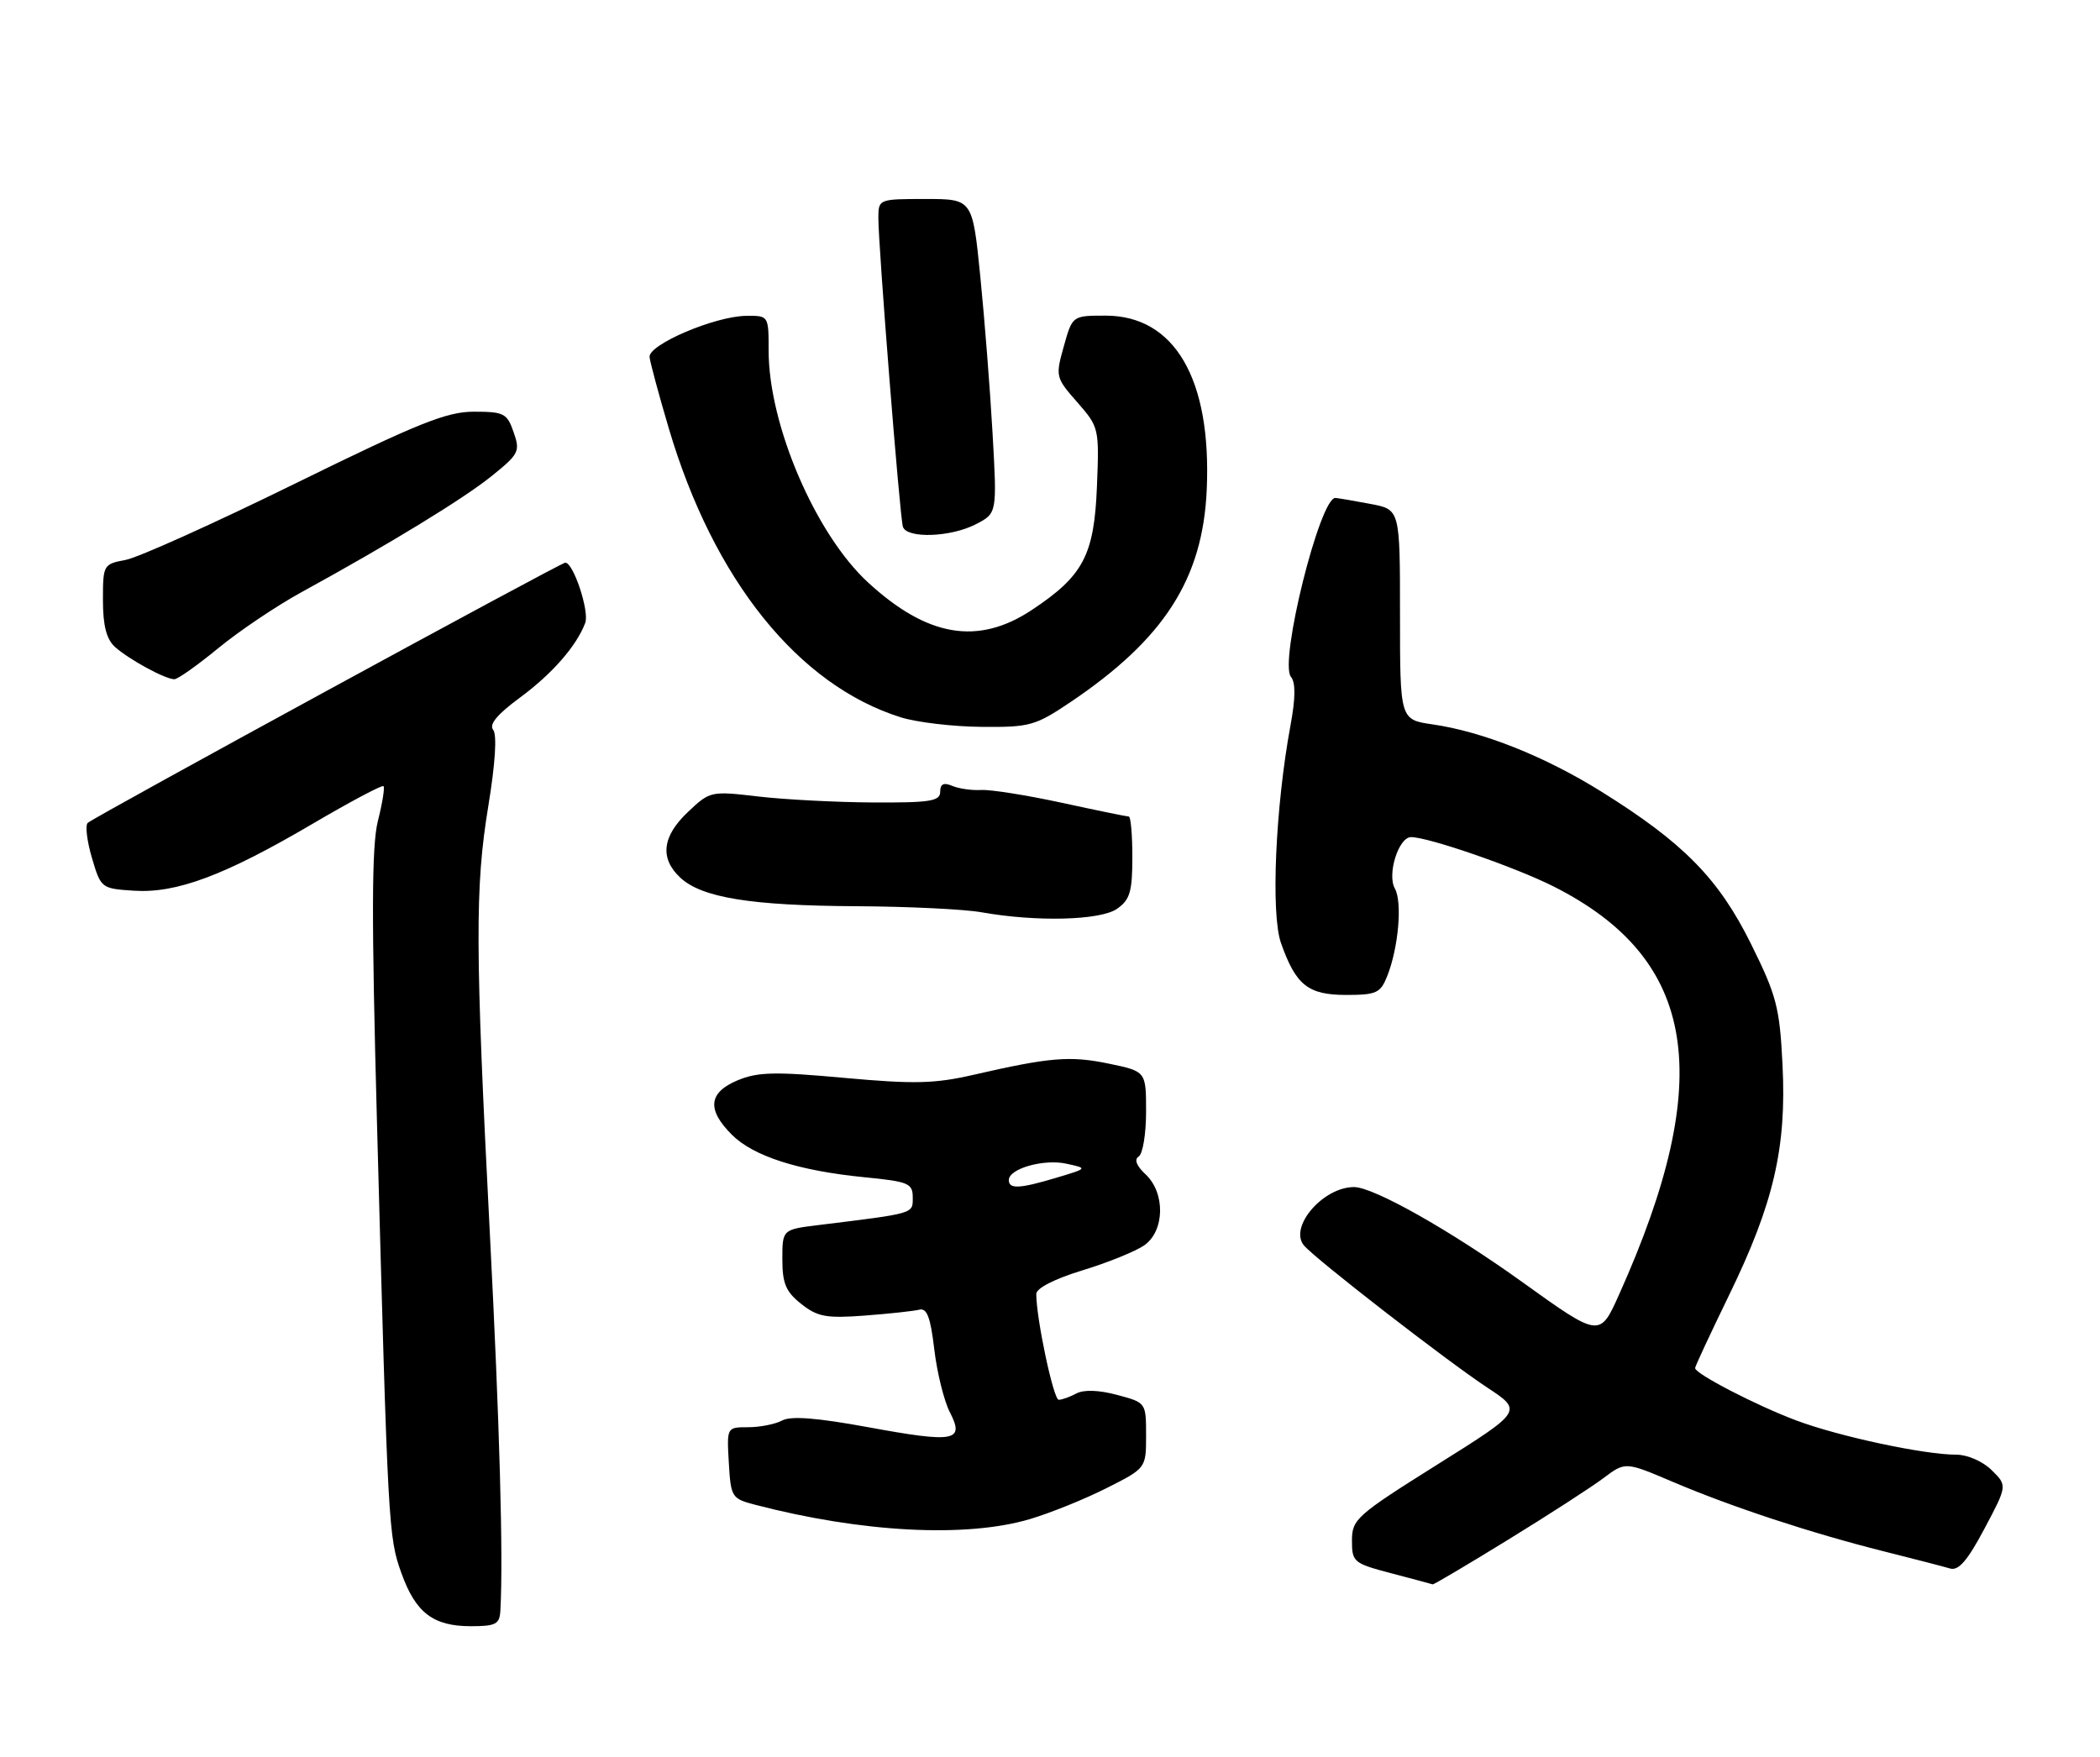 <?xml version="1.0" encoding="UTF-8" standalone="no"?>
<!DOCTYPE svg PUBLIC "-//W3C//DTD SVG 1.1//EN" "http://www.w3.org/Graphics/SVG/1.1/DTD/svg11.dtd" >
<svg xmlns="http://www.w3.org/2000/svg" xmlns:xlink="http://www.w3.org/1999/xlink" version="1.1" viewBox="0 0 306 256">
 <g >
 <path fill="currentColor"
d=" M 72.91 234.75 C 73.35 226.93 72.80 207.39 71.39 180.00 C 69.24 138.16 69.20 129.35 71.15 117.50 C 72.17 111.27 72.44 107.07 71.86 106.36 C 71.23 105.58 72.46 104.10 75.72 101.70 C 80.44 98.23 84.03 94.13 85.28 90.77 C 85.90 89.09 83.56 82.00 82.37 82.00 C 81.72 82.00 13.96 118.93 12.79 119.92 C 12.39 120.26 12.67 122.55 13.39 125.01 C 14.70 129.45 14.76 129.50 19.52 129.81 C 25.72 130.21 32.71 127.60 45.53 120.07 C 51.01 116.85 55.67 114.37 55.88 114.57 C 56.09 114.76 55.72 117.06 55.06 119.66 C 54.15 123.30 54.12 133.62 54.94 163.95 C 56.53 222.78 56.60 223.99 58.49 229.26 C 60.56 235.04 63.12 237.00 68.62 237.00 C 72.24 237.00 72.80 236.70 72.91 234.75 Z  M 219.76 224.39 C 225.67 220.76 231.93 216.71 233.67 215.40 C 236.84 213.02 236.84 213.02 243.79 215.98 C 252.36 219.63 263.96 223.44 274.50 226.09 C 278.90 227.19 283.25 228.32 284.16 228.59 C 285.39 228.95 286.70 227.43 289.16 222.79 C 292.50 216.50 292.50 216.50 290.21 214.25 C 288.91 212.97 286.69 212.00 285.05 212.00 C 280.37 212.00 267.93 209.34 261.74 207.01 C 255.92 204.83 247.00 200.21 247.00 199.38 C 247.00 199.13 249.24 194.33 251.97 188.71 C 258.45 175.40 260.34 167.24 259.74 155.20 C 259.32 146.78 258.88 145.10 255.13 137.53 C 250.42 128.03 245.30 122.82 233.33 115.36 C 225.10 110.23 216.07 106.63 208.75 105.57 C 204.00 104.88 204.00 104.88 204.00 89.57 C 204.00 74.26 204.00 74.26 199.75 73.45 C 197.41 73.01 195.09 72.61 194.60 72.57 C 192.35 72.39 186.35 96.51 188.11 98.64 C 188.80 99.47 188.78 101.74 188.05 105.68 C 185.84 117.60 185.16 133.20 186.66 137.44 C 188.83 143.59 190.60 145.00 196.18 145.00 C 200.56 145.00 201.16 144.72 202.14 142.25 C 203.78 138.11 204.36 131.46 203.25 129.49 C 202.09 127.41 203.80 122.00 205.61 122.00 C 208.15 122.00 220.81 126.38 226.38 129.19 C 247.32 139.76 250.11 157.06 235.93 188.65 C 233.11 194.95 233.11 194.95 221.80 186.83 C 211.33 179.31 200.15 173.00 197.30 173.00 C 192.78 173.00 187.78 178.83 190.00 181.50 C 191.61 183.44 210.81 198.33 216.70 202.21 C 221.89 205.63 221.89 205.63 209.44 213.44 C 197.65 220.84 197.00 221.42 197.00 224.52 C 197.00 227.65 197.23 227.84 202.75 229.29 C 205.91 230.12 208.62 230.85 208.76 230.90 C 208.90 230.96 213.85 228.03 219.76 224.39 Z  M 150.07 221.39 C 153.06 220.50 158.09 218.47 161.25 216.87 C 167.00 213.97 167.00 213.97 167.00 209.19 C 167.00 204.42 166.99 204.41 162.78 203.29 C 160.13 202.58 157.93 202.50 156.85 203.08 C 155.90 203.59 154.74 204.00 154.27 204.00 C 153.51 204.00 151.00 192.18 151.00 188.58 C 151.00 187.74 153.66 186.38 157.75 185.13 C 161.46 184.00 165.51 182.35 166.75 181.48 C 169.73 179.37 169.82 173.84 166.92 171.14 C 165.60 169.91 165.24 168.97 165.92 168.55 C 166.52 168.18 167.00 165.24 167.00 162.01 C 167.00 156.14 167.00 156.14 161.56 155.01 C 155.91 153.84 153.00 154.08 141.81 156.65 C 136.19 157.94 133.18 158.01 123.05 157.09 C 112.93 156.16 110.41 156.22 107.49 157.44 C 103.23 159.22 102.97 161.70 106.64 165.37 C 109.78 168.51 116.36 170.62 125.97 171.57 C 132.40 172.20 133.00 172.45 133.00 174.52 C 133.00 176.91 133.39 176.80 119.25 178.54 C 114.00 179.19 114.00 179.19 114.00 183.52 C 114.00 187.05 114.51 188.26 116.75 190.03 C 119.12 191.91 120.39 192.15 126.00 191.73 C 129.57 191.46 133.16 191.07 133.96 190.87 C 135.07 190.59 135.59 191.99 136.14 196.66 C 136.54 200.05 137.56 204.17 138.41 205.82 C 140.60 210.06 139.14 210.32 126.41 207.98 C 119.04 206.63 115.24 206.33 113.97 207.02 C 112.96 207.56 110.73 208.00 109.01 208.00 C 105.90 208.00 105.90 208.00 106.20 213.19 C 106.49 218.20 106.63 218.41 110.00 219.29 C 125.56 223.35 140.77 224.15 150.07 221.39 Z  M 162.78 132.44 C 164.65 131.13 165.00 129.95 165.00 124.94 C 165.00 121.67 164.77 119.00 164.48 119.00 C 164.20 119.00 159.80 118.10 154.70 116.99 C 149.61 115.89 144.33 115.05 142.97 115.13 C 141.61 115.21 139.71 114.94 138.75 114.53 C 137.50 114.00 137.00 114.25 137.00 115.39 C 137.00 116.76 135.56 116.99 127.25 116.95 C 121.89 116.92 114.35 116.53 110.50 116.08 C 103.58 115.27 103.46 115.29 100.25 118.33 C 96.48 121.88 96.11 125.09 99.13 127.91 C 102.27 130.83 109.43 131.99 124.80 132.07 C 132.33 132.11 140.53 132.51 143.00 132.95 C 151.02 134.38 160.36 134.14 162.78 132.44 Z  M 155.99 102.32 C 169.65 93.12 175.27 84.35 175.84 71.35 C 176.55 55.25 171.17 46.00 161.10 46.00 C 156.26 46.00 156.26 46.00 155.01 50.48 C 153.78 54.86 153.82 55.03 156.97 58.62 C 160.14 62.23 160.18 62.42 159.84 70.89 C 159.44 80.92 157.86 83.92 150.33 88.91 C 142.50 94.09 135.12 92.84 126.46 84.86 C 118.81 77.80 112.00 61.91 112.00 51.10 C 112.00 46.01 112.00 46.00 108.75 46.03 C 104.19 46.07 94.46 50.22 94.65 52.04 C 94.74 52.84 96.00 57.53 97.46 62.45 C 103.99 84.52 116.34 99.88 131.29 104.55 C 133.60 105.27 138.88 105.90 143.01 105.93 C 150.06 106.00 150.86 105.77 155.99 102.32 Z  M 31.82 94.45 C 34.86 91.95 40.31 88.29 43.92 86.31 C 56.68 79.32 67.55 72.69 71.69 69.34 C 75.62 66.17 75.82 65.77 74.84 62.98 C 73.89 60.24 73.43 60.00 69.06 60.00 C 65.07 60.00 60.97 61.65 42.97 70.49 C 31.23 76.26 20.13 81.26 18.31 81.60 C 15.06 82.21 15.00 82.32 15.00 87.46 C 15.00 91.17 15.51 93.15 16.75 94.28 C 18.76 96.09 24.06 98.98 25.40 98.99 C 25.89 99.00 28.78 96.95 31.82 94.45 Z  M 142.20 76.40 C 145.29 74.80 145.29 74.80 144.63 63.15 C 144.27 56.74 143.46 46.44 142.84 40.25 C 141.71 29.00 141.71 29.00 134.85 29.00 C 128.05 29.00 128.00 29.02 127.99 31.75 C 127.97 35.69 131.11 75.26 131.56 76.75 C 132.09 78.52 138.51 78.31 142.20 76.40 Z  M 147.00 171.98 C 147.00 170.31 152.11 168.86 155.42 169.60 C 158.50 170.27 158.50 170.27 154.00 171.62 C 148.57 173.25 147.00 173.33 147.00 171.98 Z "/>
</g>
</svg>